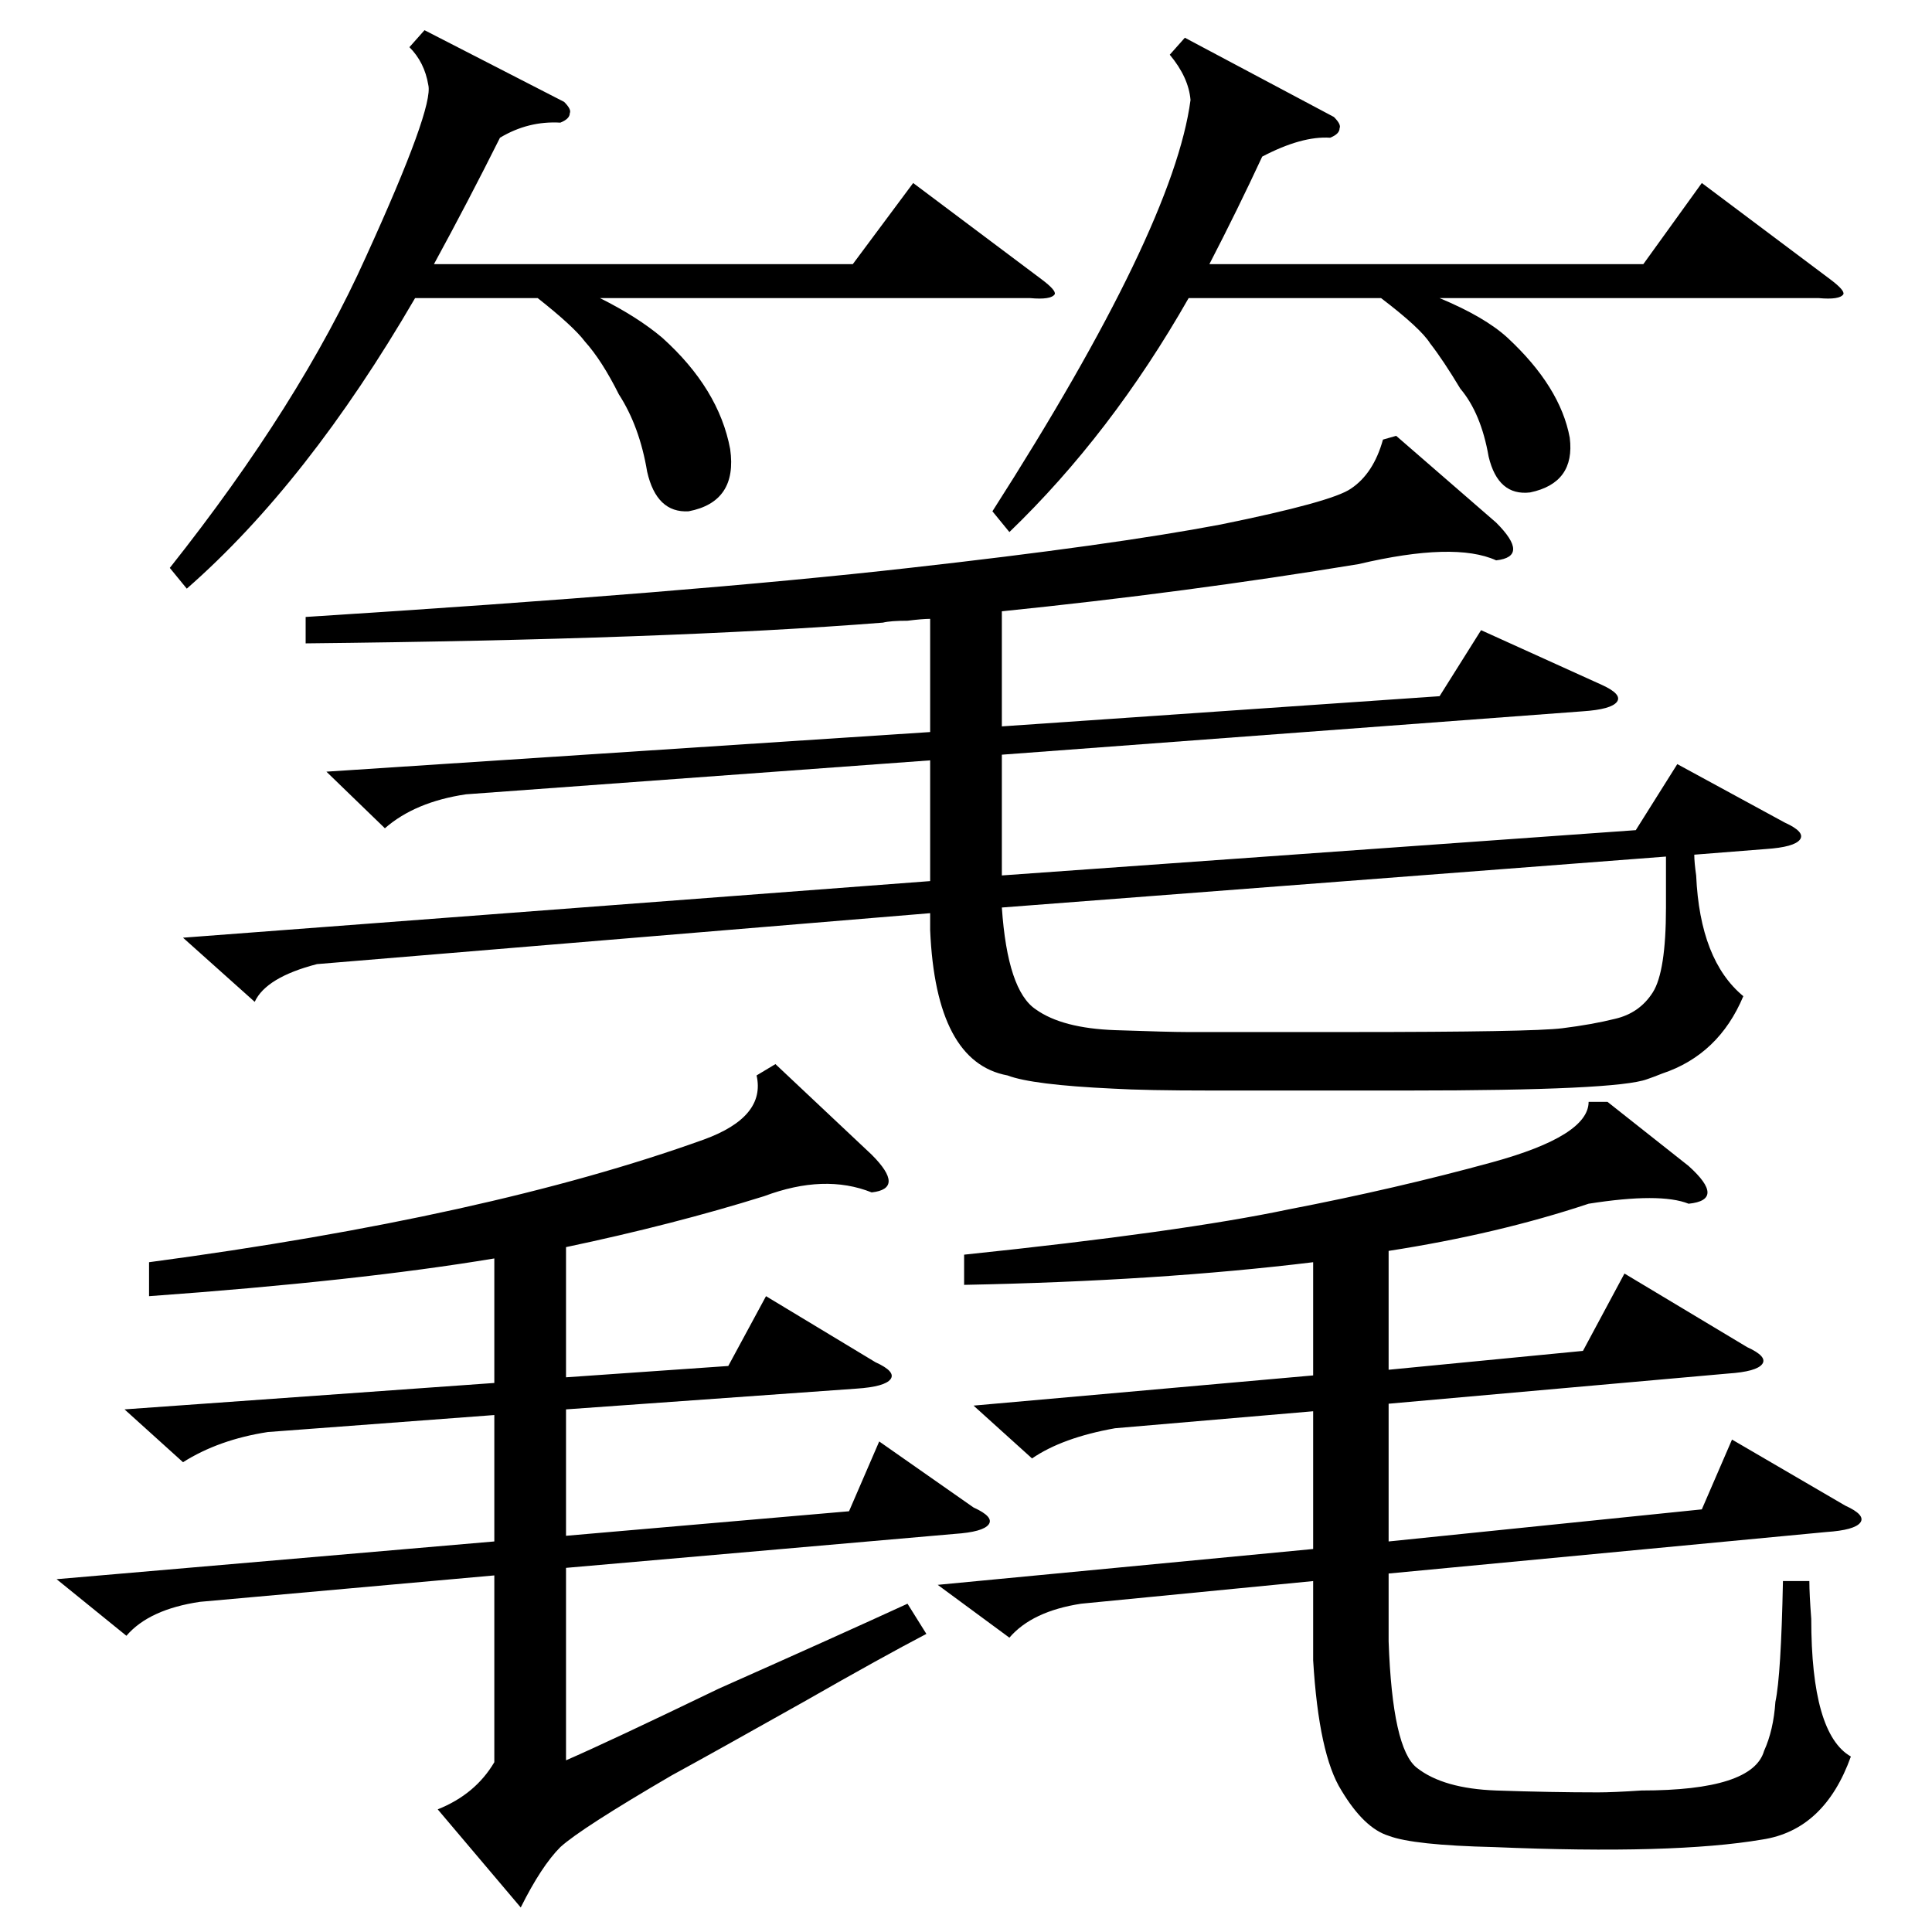 <?xml version="1.0" standalone="no"?>
<!DOCTYPE svg PUBLIC "-//W3C//DTD SVG 1.1//EN" "http://www.w3.org/Graphics/SVG/1.1/DTD/svg11.dtd" >
<svg xmlns="http://www.w3.org/2000/svg" xmlns:xlink="http://www.w3.org/1999/xlink" version="1.1" viewBox="0 -205 1024 1024">
  <g transform="matrix(1 0 0 -1 0 819)">
   <path fill="currentColor"
d="M740 793l53 -46q9 -9 9 -14t-9 -6q-22 10 -73 -2q-91 -15 -189 -25v-61l232 16l22 35l64 -29q11 -5 8 -9t-18 -5l-308 -23v-64l336 24l22 35l57 -31q11 -5 8 -9t-18 -5l-38 -3q0 -4 1 -11q2 -45 25 -64q-13 -31 -43 -41q-5 -2 -8 -3q-16 -6 -127 -6h-104q-35 0 -52 1
q-43 2 -56 7q-38 7 -41 77v9l-325 -27q-27 -7 -33 -20l-38 34l396 30v64l-246 -18q-27 -4 -43 -18l-31 30l320 21v60q-4 0 -12 -1q-9 0 -13 -1q-114 -9 -306 -11v14q205 13 320 26q107 12 165 23q59 12 69 19q12 8 17 26zM852 440l43 -34q10 -9 10 -14t-10 -6q-15 6 -53 0
q-48 -16 -106 -25v-63l103 10l22 41l65 -39q11 -5 8 -9t-18 -5l-180 -16v-73l166 17l16 37l60 -35q11 -5 8 -9t-18 -5l-232 -22v-36q2 -57 15 -67q14 -11 42 -12q29 -1 54 -1q8 0 23 1q59 0 65 21q5 11 6 26q3 14 4 64h14q0 -7 1 -20q0 -61 21 -73q-14 -39 -47 -44
q-47 -8 -142 -4q-43 1 -56 6q-13 4 -25 24q-12 19 -15 69v42l-123 -12q-26 -4 -38 -18l-38 28l199 19v73l-105 -9q-28 -5 -44 -16l-31 28l180 16v60q-82 -10 -185 -12v16q115 12 172 24q57 11 108 25t51 32h10zM411 460l51 -48q9 -9 9 -14t-9 -6q-25 10 -57 -2
q-48 -15 -105 -27v-69l86 6l20 37l58 -35q11 -5 8 -9t-18 -5l-154 -11v-67l150 13l16 37l50 -35q11 -5 8 -9t-18 -5l-206 -18v-102q23 10 81 38q63 28 100 45l10 -16q-23 -12 -65 -36q-48 -27 -70 -39q-48 -28 -59 -38q-10 -10 -21 -32l-44 52q20 8 30 25v99l-156 -14
q-27 -4 -39 -18l-37 30l232 20v67l-120 -9q-26 -4 -45 -16l-31 28l196 14v66q-72 -12 -183 -20v18q180 24 294 65q33 12 28 34zM876 498q7 11 7 45v27l-352 -27q3 -44 18 -54q14 -10 42 -11q29 -1 38 -1h33h54q96 0 112 2t28 5q13 3 20 14zM225 1008l74 -38q4 -4 3 -6
q0 -3 -5 -5q-17 1 -32 -8q-17 -34 -35 -67h222l32 43l68 -51q8 -6 7 -8q-2 -3 -13 -2h-228q20 -10 33 -21q30 -27 36 -59q4 -28 -22 -33q-17 -1 -22 21q-4 24 -15 41q-9 18 -18 28q-6 8 -25 23h-65q-57 -98 -121 -154l-9 11q69 87 104 165q36 79 33 91q-2 12 -10 20z
M628 1004l79 -42q4 -4 3 -6q0 -3 -5 -5q-15 1 -36 -10q-13 -28 -28 -57h230l31 43l68 -51q8 -6 7 -8q-2 -3 -13 -2h-201q24 -10 36 -21q28 -26 33 -53q3 -24 -21 -29q-17 -2 -22 19q-4 23 -15 36q-9 15 -16 24q-5 8 -26 24h-102q-41 -72 -95 -124l-9 11q96 150 105 218
q-1 12 -11 24z" />
  </g>

</svg>
